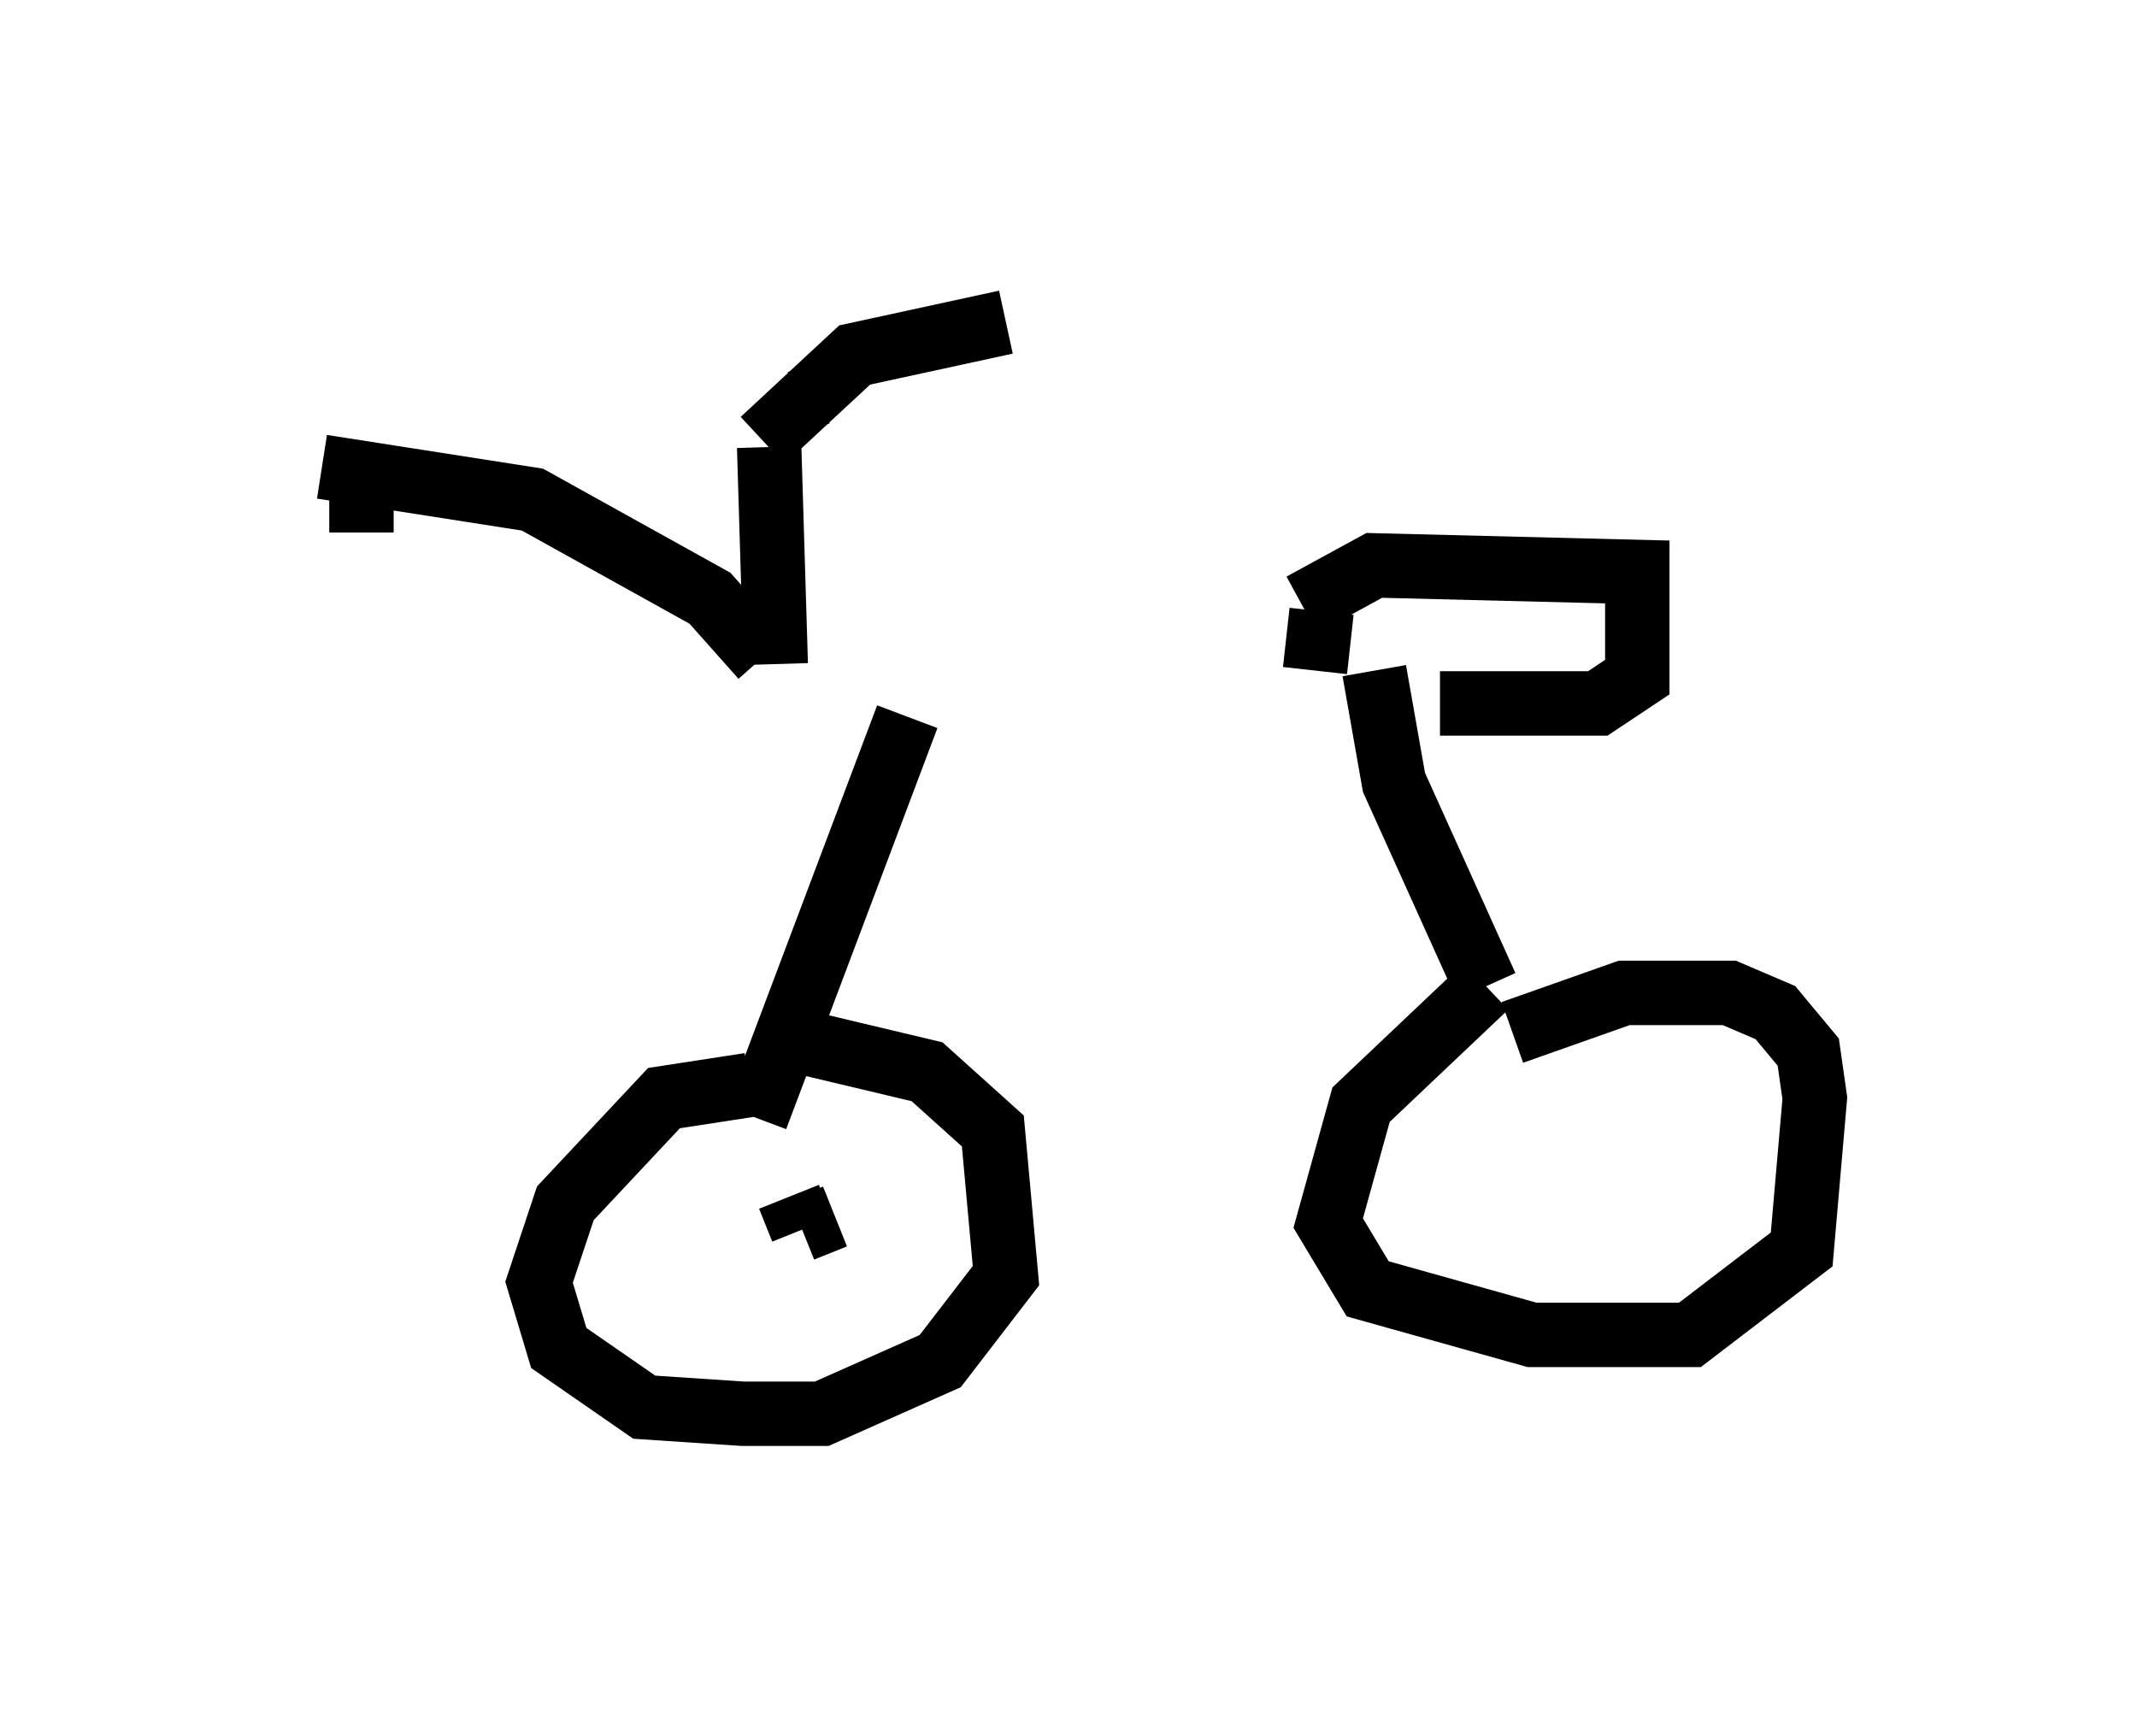 <?xml version="1.0" encoding="utf-8" ?>
<svg baseProfile="full" height="26.946" version="1.1" width="33.173" xmlns="http://www.w3.org/2000/svg" xmlns:ev="http://www.w3.org/2001/xml-events" xmlns:xlink="http://www.w3.org/1999/xlink"><defs /><rect fill="white" height="26.946" width="33.173" x="0" y="0" /><path d="M12.248, 10.819 m10.106, -0.306 m-2.144, -1.123 l1.123, -0.613 4.083, 0.102 l0.0, 1.633 -0.613, 0.408 l-2.45, 0.0 m-1.838, -1.429 l-0.102, 0.919 m-8.575, -0.204 l-0.817, -0.919 -2.756, -1.531 l-3.267, -0.51 m7.044, 3.063 l-0.102, -3.369 m-6.329, 0.0 l0.0, 1.327 m7.044, -2.144 l-0.204, 0.102 m-0.613, 0.613 l1.429, -1.327 2.348, -0.51 m-1.531, 6.125 l-2.348, 6.227 m-0.102, -0.51 l-1.327, 0.204 -1.531, 1.633 l-0.408, 1.225 0.306, 1.021 l1.327, 0.919 1.531, 0.102 l1.225, 0.0 1.838, -0.817 l1.021, -1.327 -0.204, -2.246 l-1.021, -0.919 -2.144, -0.51 m9.086, -5.717 l0.306, 1.735 1.429, 3.165 m0.0, 0.0 l-1.94, 1.838 -0.51, 1.838 l0.613, 1.021 2.552, 0.715 l2.45, 0.0 1.735, -1.327 l0.204, -2.348 -0.102, -0.715 l-0.51, -0.613 -0.715, -0.306 l-1.633, 0.0 -1.735, 0.613 m-10.515, 2.858 l-0.51, 0.204 m0.0, 0.0 l-0.204, -0.51 " fill="none" stroke="black" stroke-width="1" /></svg>